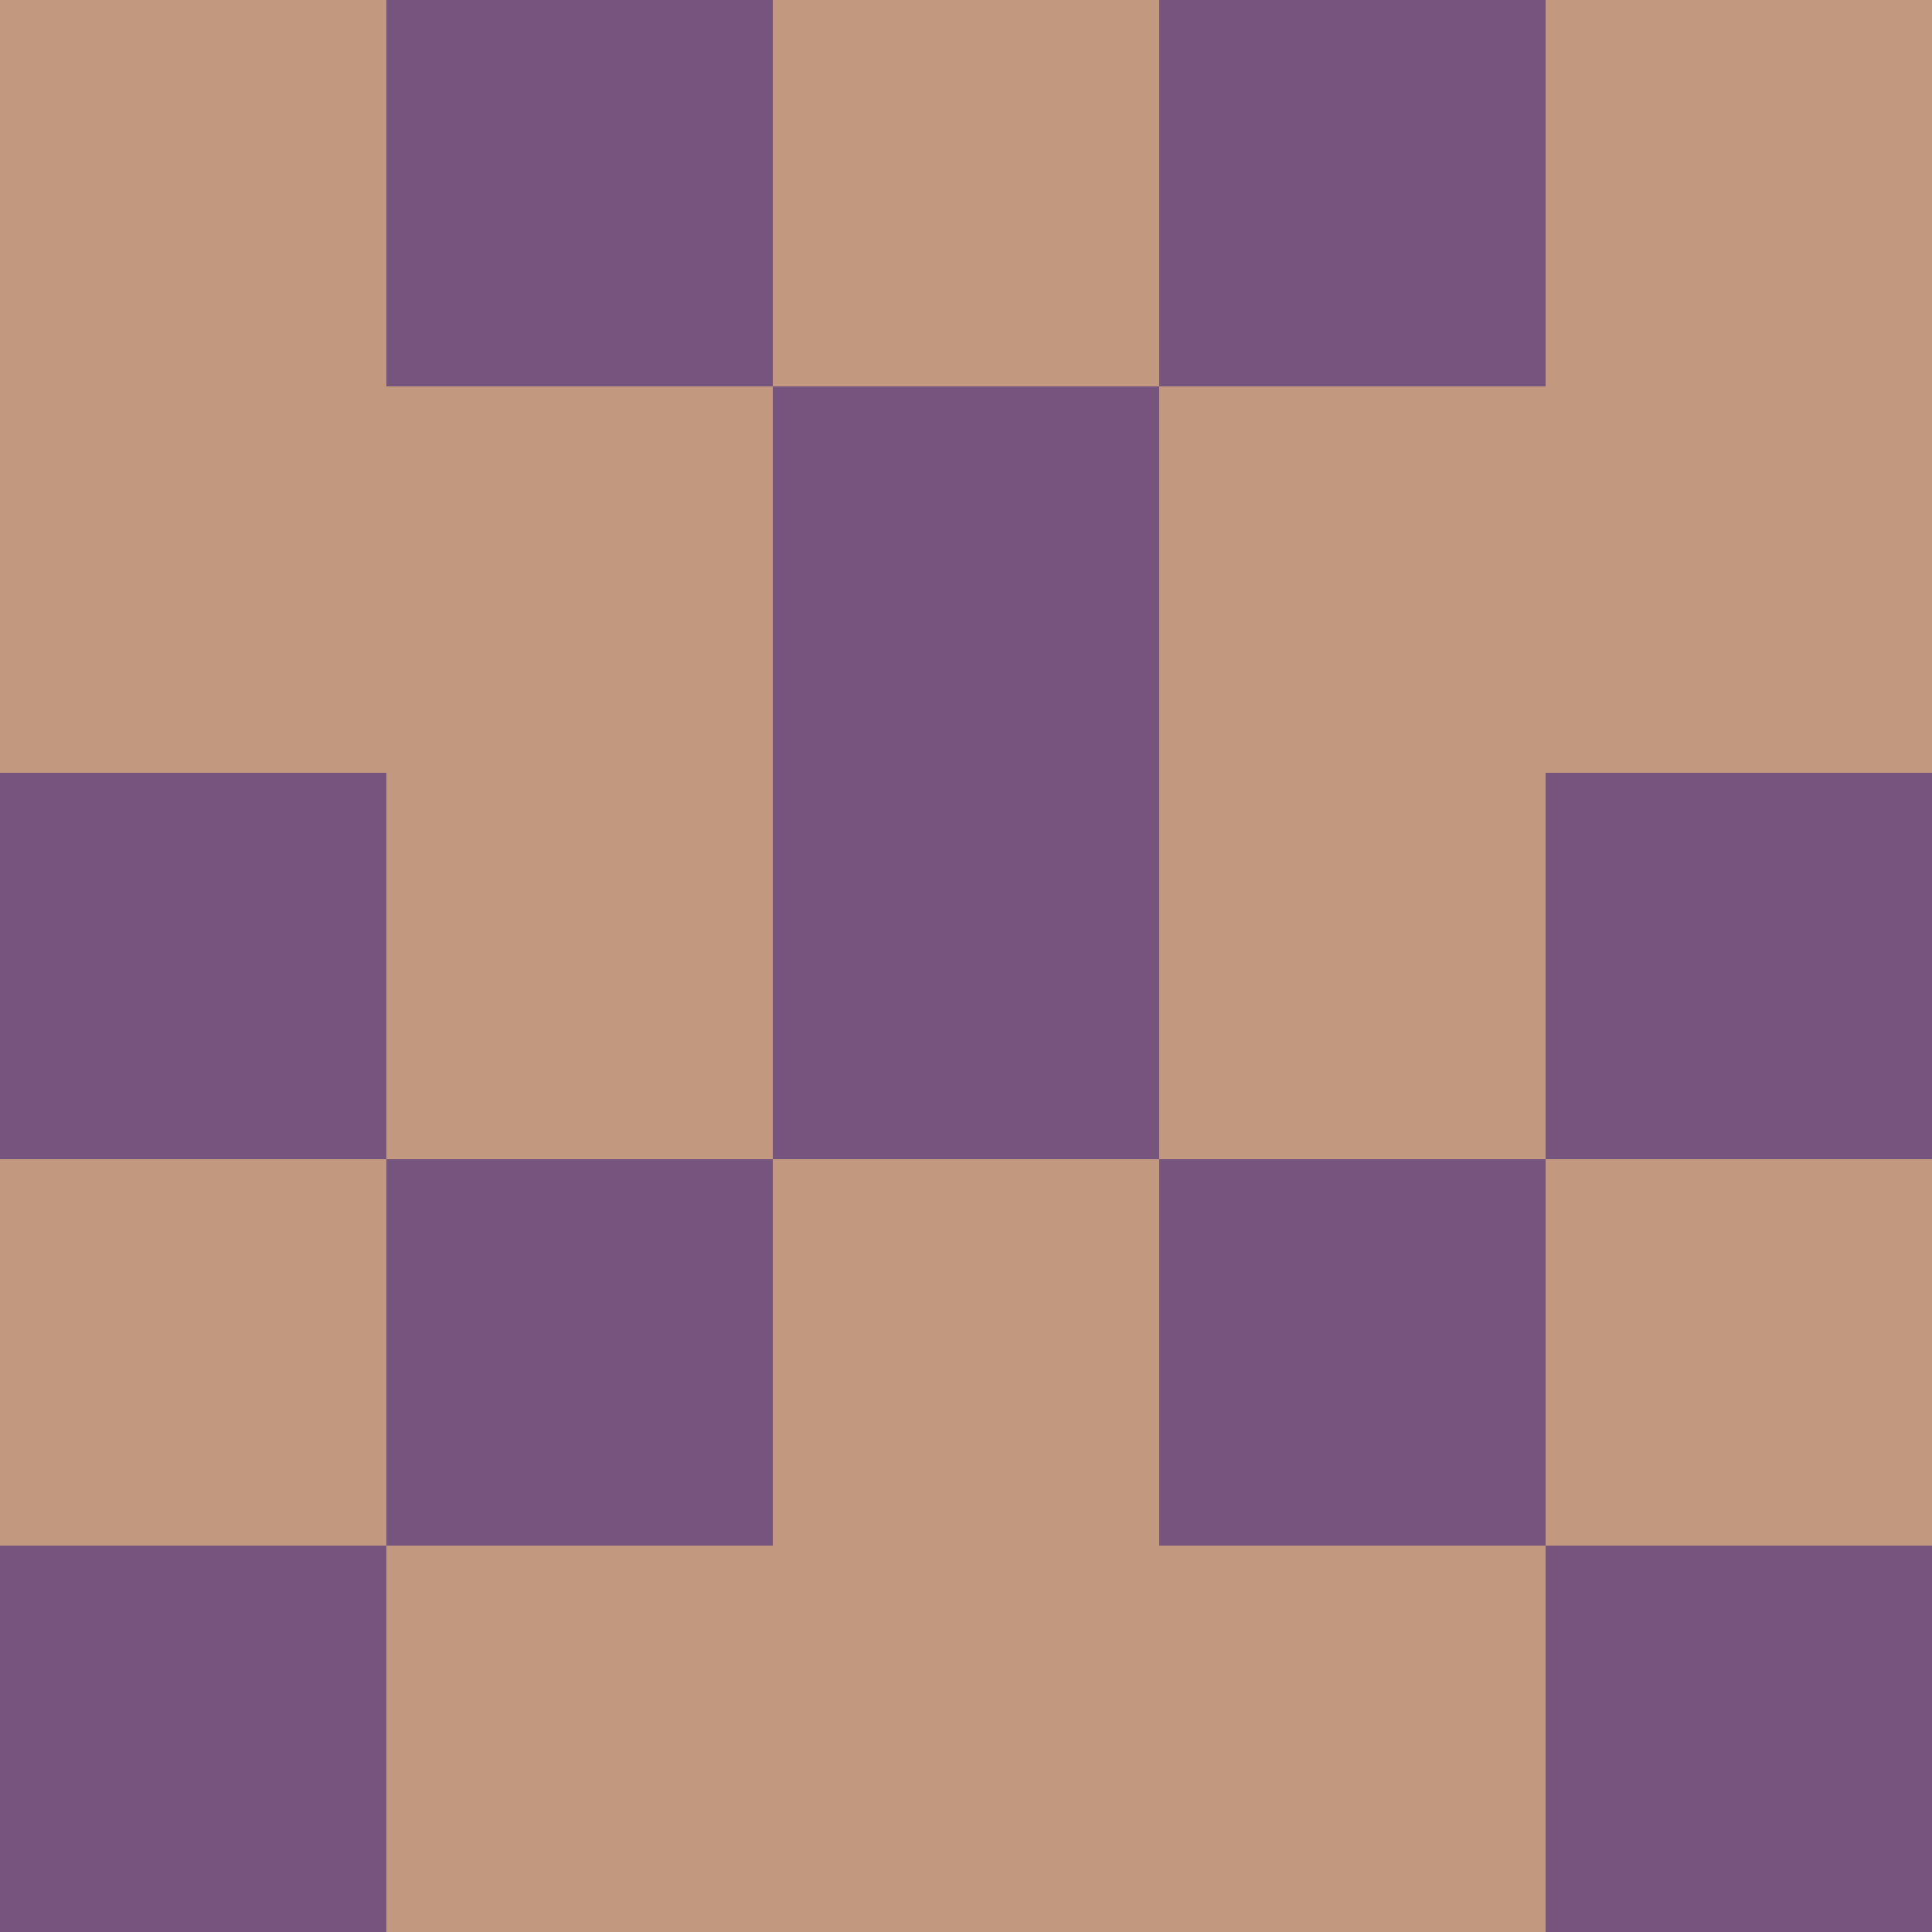 <?xml version="1.0" encoding="utf-8"?>
<!DOCTYPE svg PUBLIC "-//W3C//DTD SVG 20010904//EN"
        "http://www.w3.org/TR/2001/REC-SVG-20010904/DTD/svg10.dtd">

<svg viewBox="0 0 5 5"
     xmlns="http://www.w3.org/2000/svg"
     xmlns:xlink="http://www.w3.org/1999/xlink">

            <rect x ="0" y="0"
          width="1" height="1"
          fill="#C2997E"></rect>
        <rect x ="4" y="0"
          width="1" height="1"
          fill="#C2997E"></rect>
        <rect x ="1" y="0"
          width="1" height="1"
          fill="#75547D"></rect>
        <rect x ="3" y="0"
          width="1" height="1"
          fill="#75547D"></rect>
        <rect x ="2" y="0"
          width="1" height="1"
          fill="#C2997E"></rect>
                <rect x ="0" y="1"
          width="1" height="1"
          fill="#C2997E"></rect>
        <rect x ="4" y="1"
          width="1" height="1"
          fill="#C2997E"></rect>
        <rect x ="1" y="1"
          width="1" height="1"
          fill="#C2997E"></rect>
        <rect x ="3" y="1"
          width="1" height="1"
          fill="#C2997E"></rect>
        <rect x ="2" y="1"
          width="1" height="1"
          fill="#75547D"></rect>
                <rect x ="0" y="2"
          width="1" height="1"
          fill="#75547D"></rect>
        <rect x ="4" y="2"
          width="1" height="1"
          fill="#75547D"></rect>
        <rect x ="1" y="2"
          width="1" height="1"
          fill="#C2997E"></rect>
        <rect x ="3" y="2"
          width="1" height="1"
          fill="#C2997E"></rect>
        <rect x ="2" y="2"
          width="1" height="1"
          fill="#75547D"></rect>
                <rect x ="0" y="3"
          width="1" height="1"
          fill="#C2997E"></rect>
        <rect x ="4" y="3"
          width="1" height="1"
          fill="#C2997E"></rect>
        <rect x ="1" y="3"
          width="1" height="1"
          fill="#75547D"></rect>
        <rect x ="3" y="3"
          width="1" height="1"
          fill="#75547D"></rect>
        <rect x ="2" y="3"
          width="1" height="1"
          fill="#C2997E"></rect>
                <rect x ="0" y="4"
          width="1" height="1"
          fill="#75547D"></rect>
        <rect x ="4" y="4"
          width="1" height="1"
          fill="#75547D"></rect>
        <rect x ="1" y="4"
          width="1" height="1"
          fill="#C2997E"></rect>
        <rect x ="3" y="4"
          width="1" height="1"
          fill="#C2997E"></rect>
        <rect x ="2" y="4"
          width="1" height="1"
          fill="#C2997E"></rect>
        </svg>

